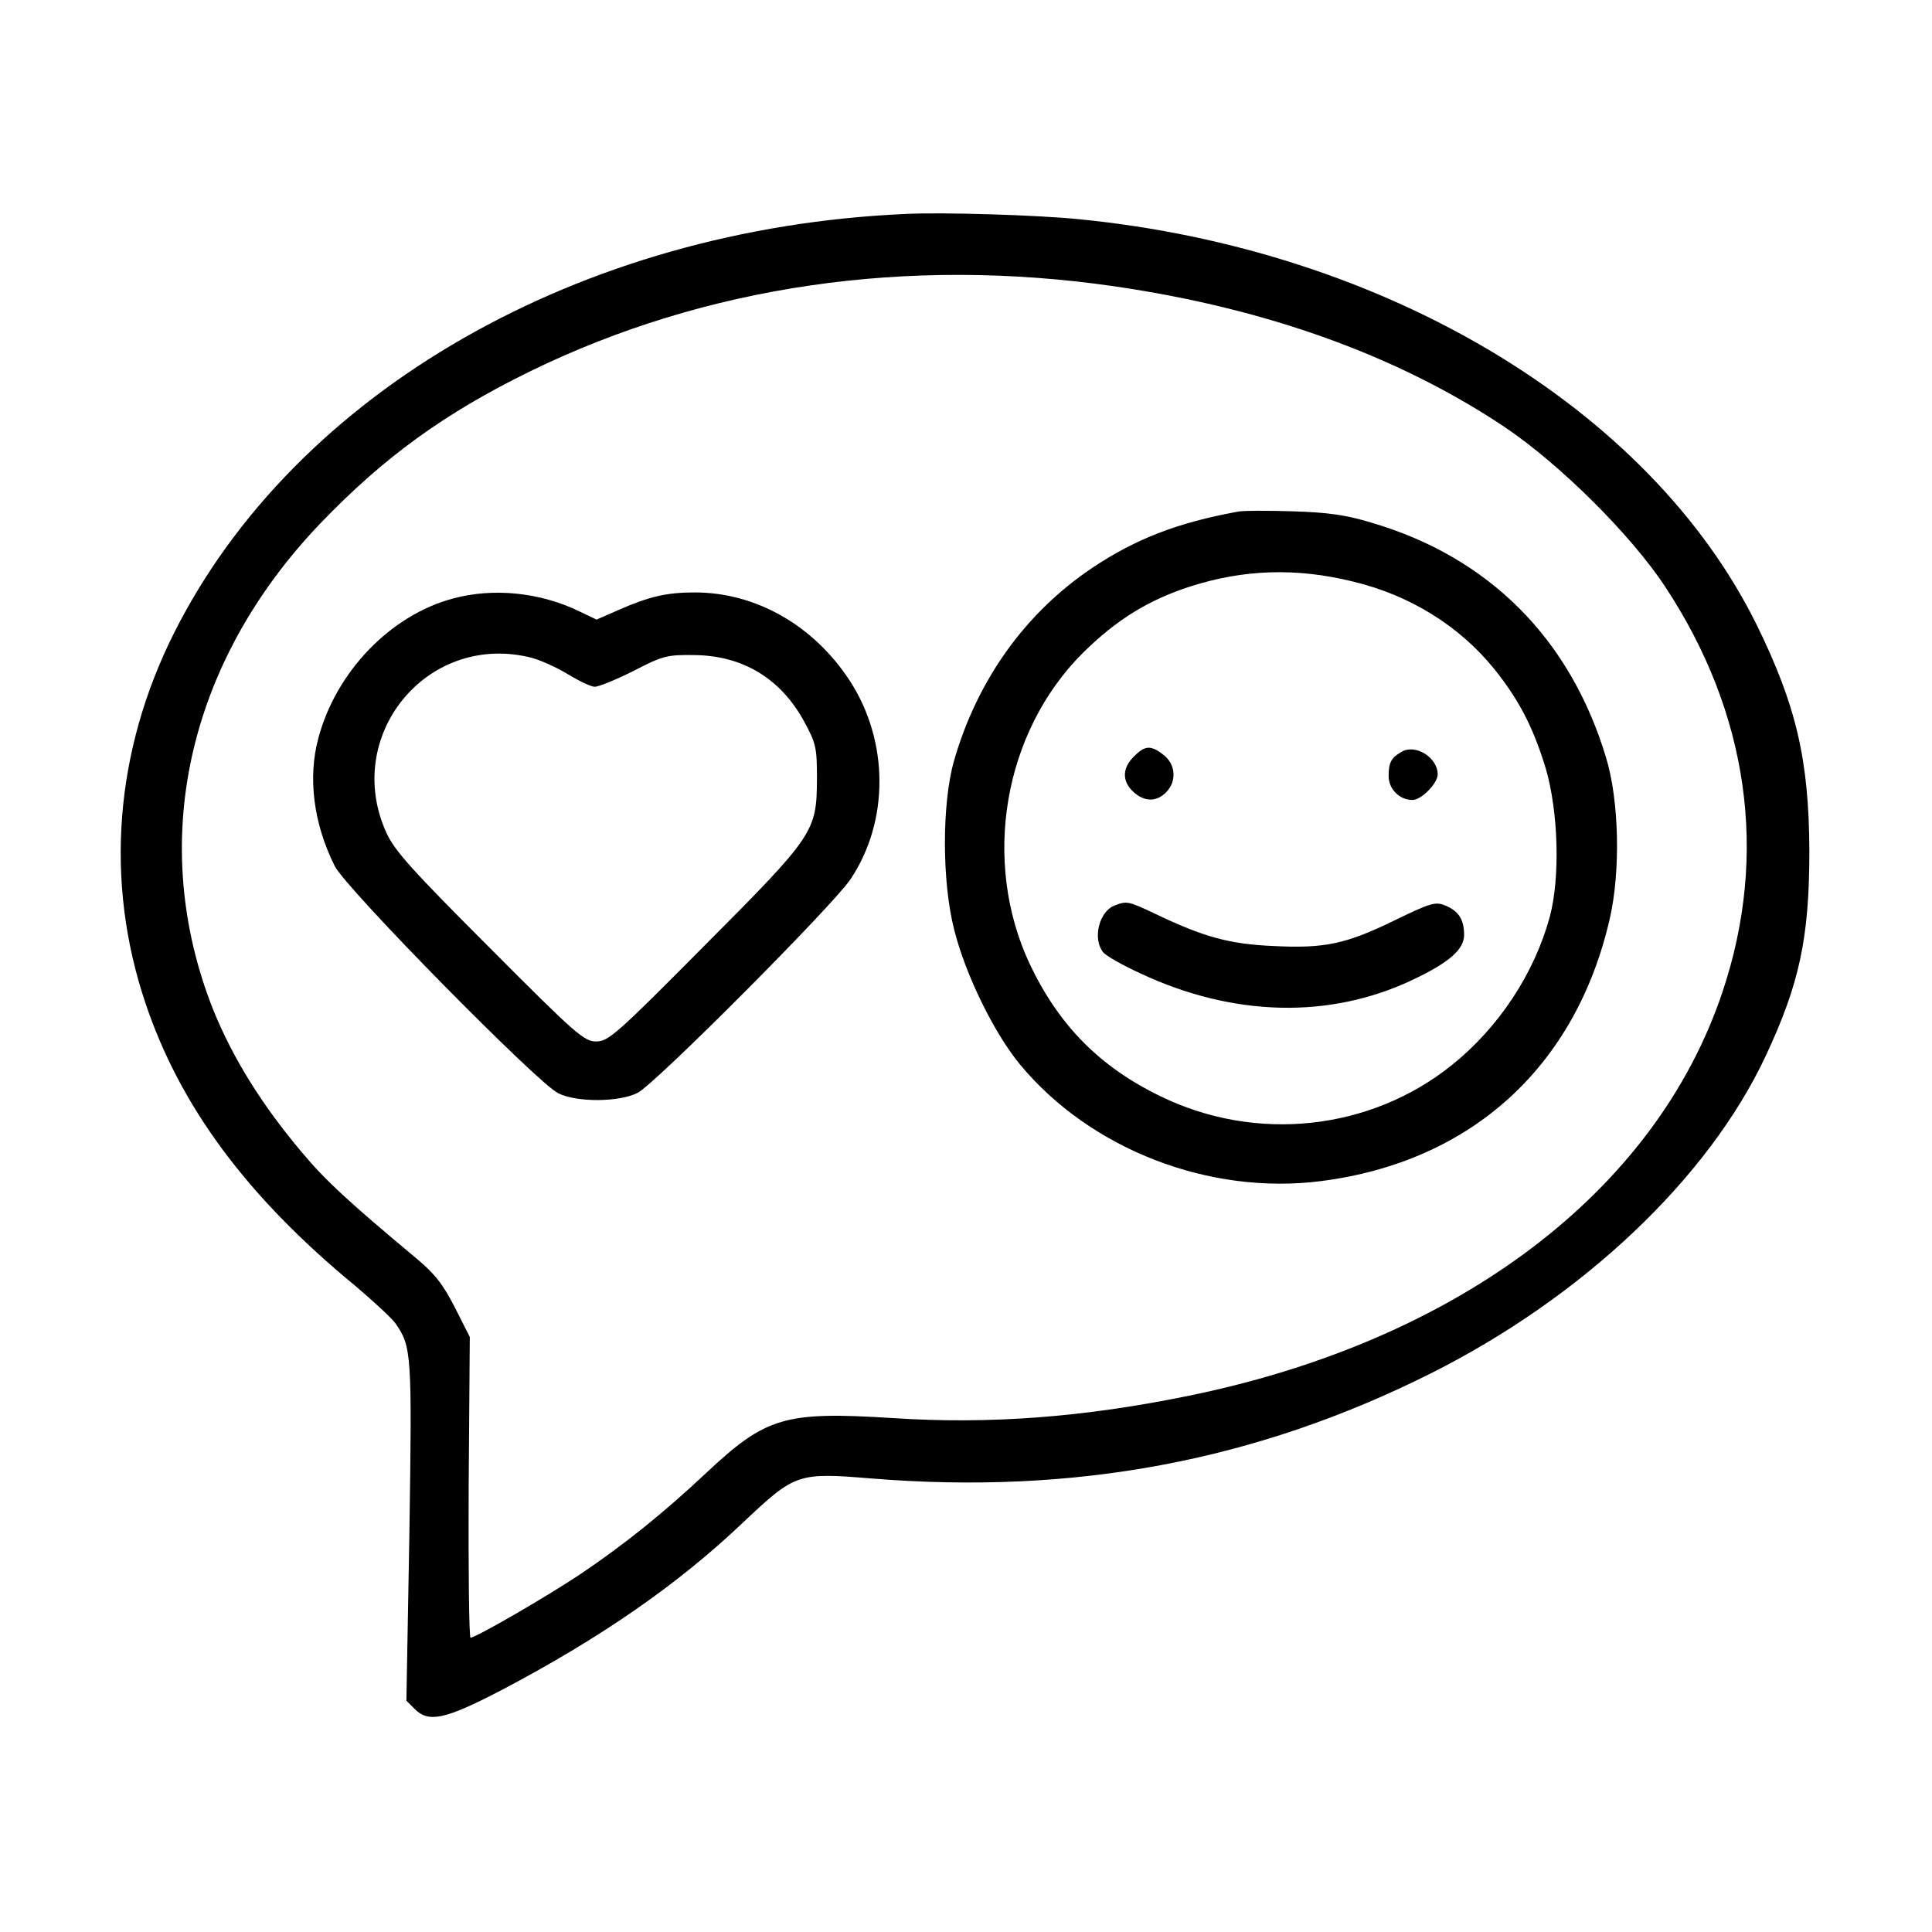 <?xml version="1.0" standalone="no"?>
<!DOCTYPE svg PUBLIC "-//W3C//DTD SVG 20010904//EN"
 "http://www.w3.org/TR/2001/REC-SVG-20010904/DTD/svg10.dtd">
<svg version="1.0" xmlns="http://www.w3.org/2000/svg"
 width="512pt" height="512pt" viewBox="0 0 512 512"
 preserveAspectRatio="xMidYMid meet">

<g transform="translate(0,512) scale(0.1,-0.1)"
fill="#000000" stroke="none">
<path d="M2400 4553 c-863 -38 -1618 -471 -1939 -1111 -157 -313 -184 -657
-76 -979 92 -275 270 -515 557 -751 47 -40 95 -84 106 -99 43 -62 44 -80 37
-552 l-8 -448 22 -22 c37 -37 80 -28 228 49 263 138 470 281 644 447 136 128
143 131 337 115 539 -44 1020 46 1483 278 403 202 736 517 888 841 90 192 116
314 116 544 -1 242 -35 386 -140 600 -284 574 -985 994 -1795 1074 -107 11
-362 19 -460 14z m555 -192 c404 -59 749 -184 1030 -371 148 -99 337 -287 428
-425 221 -335 274 -709 152 -1073 -177 -530 -700 -925 -1415 -1071 -278 -57
-528 -76 -785 -59 -286 18 -335 3 -493 -145 -114 -107 -216 -189 -333 -268
-88 -59 -278 -169 -292 -169 -4 0 -6 179 -5 399 l3 398 -40 79 c-32 62 -53 89
-105 132 -176 147 -237 203 -299 277 -108 128 -184 251 -236 379 -175 442 -70
919 284 1289 168 175 329 292 556 403 465 227 1000 305 1550 225z"/>
<path d="M3280 3764 c-159 -29 -270 -72 -384 -148 -178 -119 -306 -297 -368
-513 -32 -113 -32 -320 1 -448 30 -119 106 -274 175 -357 186 -224 501 -346
797 -308 398 51 675 303 765 695 29 126 25 314 -10 428 -95 315 -311 531 -622
622 -69 21 -116 27 -209 30 -66 2 -131 2 -145 -1z m305 -185 c151 -36 283
-118 375 -232 65 -81 103 -154 136 -262 34 -115 39 -291 11 -395 -41 -150
-135 -293 -260 -393 -216 -173 -518 -206 -772 -82 -161 78 -269 188 -346 350
-128 273 -70 615 141 825 88 87 173 140 285 176 141 45 279 50 430 13z"/>
<path d="M3005 3115 c-31 -30 -32 -65 -2 -93 29 -27 61 -28 87 -2 29 29 26 74
-6 99 -34 27 -50 26 -79 -4z"/>
<path d="M3715 3128 c-28 -16 -35 -28 -35 -65 0 -34 29 -63 63 -63 24 0 67 44
67 68 0 44 -58 81 -95 60z"/>
<path d="M2953 2720 c-40 -16 -58 -87 -30 -123 6 -9 52 -35 100 -57 246 -115
502 -121 722 -16 95 45 135 80 135 118 0 41 -14 63 -49 78 -27 11 -38 8 -133
-38 -131 -64 -187 -76 -324 -69 -116 5 -185 24 -314 86 -70 33 -74 34 -107 21z"/>
<path d="M1201 3534 c-166 -44 -310 -194 -357 -369 -29 -106 -13 -228 43 -340
30 -60 536 -574 592 -602 49 -25 163 -24 211 1 47 24 518 497 564 566 103 154
102 366 -2 526 -96 147 -249 234 -411 234 -75 0 -121 -11 -203 -47 l-57 -25
-46 22 c-103 50 -227 63 -334 34z m199 -155 c25 -5 70 -25 102 -44 31 -19 64
-35 74 -35 11 0 57 19 103 42 77 40 89 43 160 42 129 -1 230 -62 292 -176 32
-59 34 -69 34 -153 -1 -139 -6 -148 -299 -442 -232 -234 -254 -253 -286 -253
-32 0 -54 19 -282 248 -206 206 -252 257 -274 305 -116 255 104 528 376 466z"/>
</g>
</svg>
